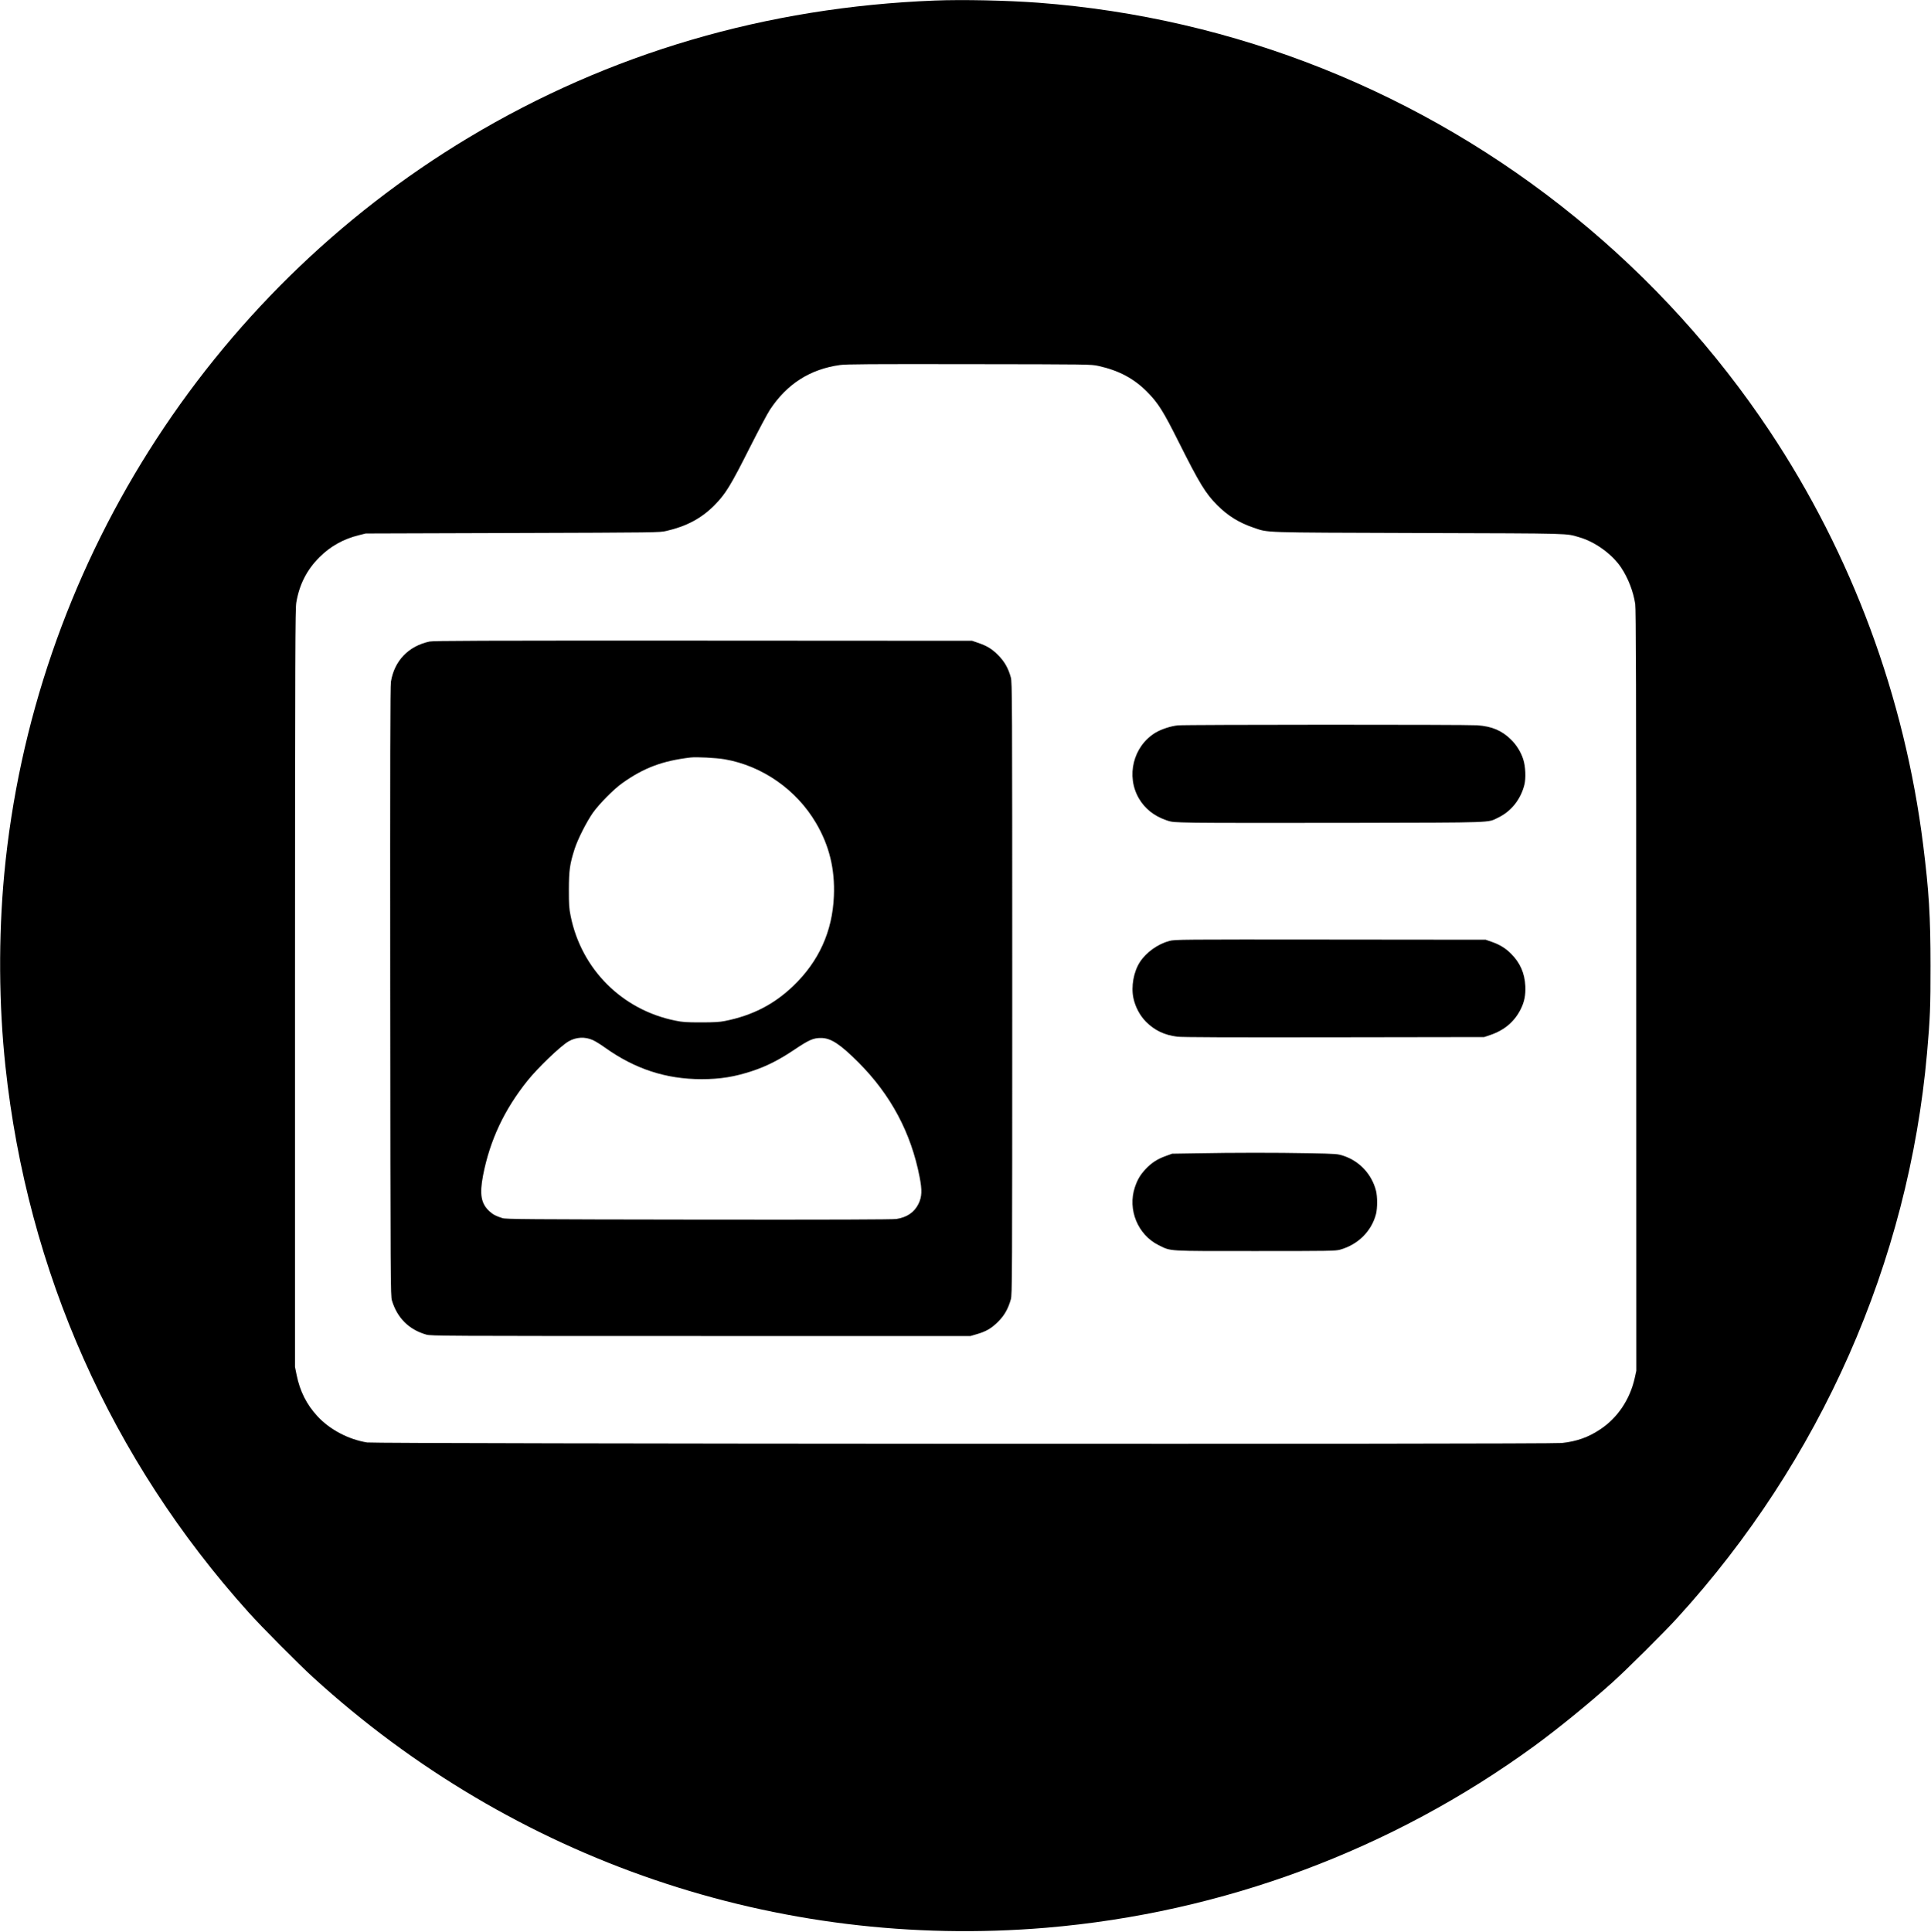 <svg height="2501pt" preserveAspectRatio="xMidYMid meet" viewBox="0 0 2500 2501" width="2500pt" xmlns="http://www.w3.org/2000/svg"><g transform="matrix(.1 0 0 -.1 0 2501)"><path d="m12105 25003c-2185-85-4217-682-6036-1773-3397-2039-5643-5599-6014-9535-76-813-71-1689 16-2495 285-2652 1368-5084 3145-7060 171-191 649-672 839-845 2596-2368 6008-3532 9490-3240 2287 193 4474 1007 6320 2353 309 226 701 545 1005 818 191 171 672 649 845 839 1857 2035 2994 4609 3234 7315 39 444 46 606 45 1130 0 637-21 968-95 1559-240 1919-922 3759-1988 5361-691 1038-1541 1974-2511 2764-1989 1621-4411 2589-6960 2781-407 30-975 42-1335 28zm2115-4730c263-58 458-161 629-333 145-146 210-249 413-655 268-535 347-664 498-815 138-138 282-227 468-290 202-68 60-63 2142-70 2039-6 1896-3 2080-56 202-58 422-218 537-389 91-135 160-313 184-475 10-68 13-1057 13-5005l1-4920-21-96c-62-276-223-515-446-662-154-103-304-156-497-177-161-18-15358-11-15468 7-241 39-480 165-640 336-142 152-230 326-273 539l-21 103v4900c1 4408 3 4910 17 4995 39 233 137 425 300 587 142 142 311 236 511 285l88 22 1900 6c1893 6 1900 6 1993 27 261 60 453 163 621 332 147 150 206 246 466 762 107 212 221 426 253 475 220 334 519 525 908 579 81 11 388 13 1674 11 1558-2 1576-2 1670-23z"/><path d="m5560 16705c-272-59-454-248-499-520-9-53-11-1032-9-4010 3-3786 4-3942 22-4000 69-228 221-378 446-442 63-17 198-18 3555-18h3490l78 23c123 35 193 76 278 161 83 82 131 168 166 291 17 62 18 224 18 4025 0 3770-1 3963-18 4025-33 121-83 208-166 291-81 81-144 119-266 160l-70 24-3480 2c-2939 1-3490-1-3545-12zm3822-1524c485-84 928-392 1182-824 172-291 247-598 232-947-18-456-195-847-528-1165-248-238-530-382-883-452-70-14-139-18-310-18-190 0-236 3-333 23-688 139-1215 665-1354 1354-20 99-23 142-23 343 1 252 12 330 75 527 41 127 156 353 237 468 83 116 270 305 379 382 278 198 520 289 884 332 77 9 331-4 442-23zm-1705-3636c31-14 99-56 152-94 390-279 793-411 1254-411 243 0 428 30 657 106 185 61 349 144 549 279 187 125 243 149 342 148 126 0 248-81 484-317 418-419 680-910 791-1483 34-174 30-256-15-348-54-109-149-174-286-195-49-7-821-10-2560-8-2240 3-2495 5-2540 19-88 28-123 47-170 90-107 99-128 218-81 463 88 454 275 852 575 1226 134 167 426 447 530 508 99 58 216 64 318 17z"/><path d="m15250 15620c-92-9-216-50-291-95-288-175-384-563-212-854 77-130 195-224 348-277 79-28 85-28 385-34 168-3 1075-4 2015-2 1883 4 1761 0 1900 67 170 82 292 234 341 426 21 84 15 238-15 329-29 93-86 185-157 255-120 118-246 172-438 186-145 10-3768 9-3876-1z"/><path d="m15142 12830c-152-40-301-147-384-274-81-125-116-317-84-466 24-115 84-227 164-308 112-111 235-170 402-192 60-8 654-10 2030-8l1945 3 80 27c183 62 314 174 394 335 47 94 64 180 59 298-8 165-66 300-181 415-71 73-147 120-252 157l-80 28-2010 2c-1952 2-2012 1-2083-17z"/><path d="m15495 10080-320-5-85-31c-107-38-181-87-258-168-69-75-105-134-139-235-97-289 38-617 308-750 166-81 86-76 1249-76 970 0 1039 1 1100 18 233 65 408 240 465 462 19 76 19 224 0 300-54 213-212 383-419 452-80 26-86 27-451 34-419 8-978 8-1450-1z"/></g></svg>